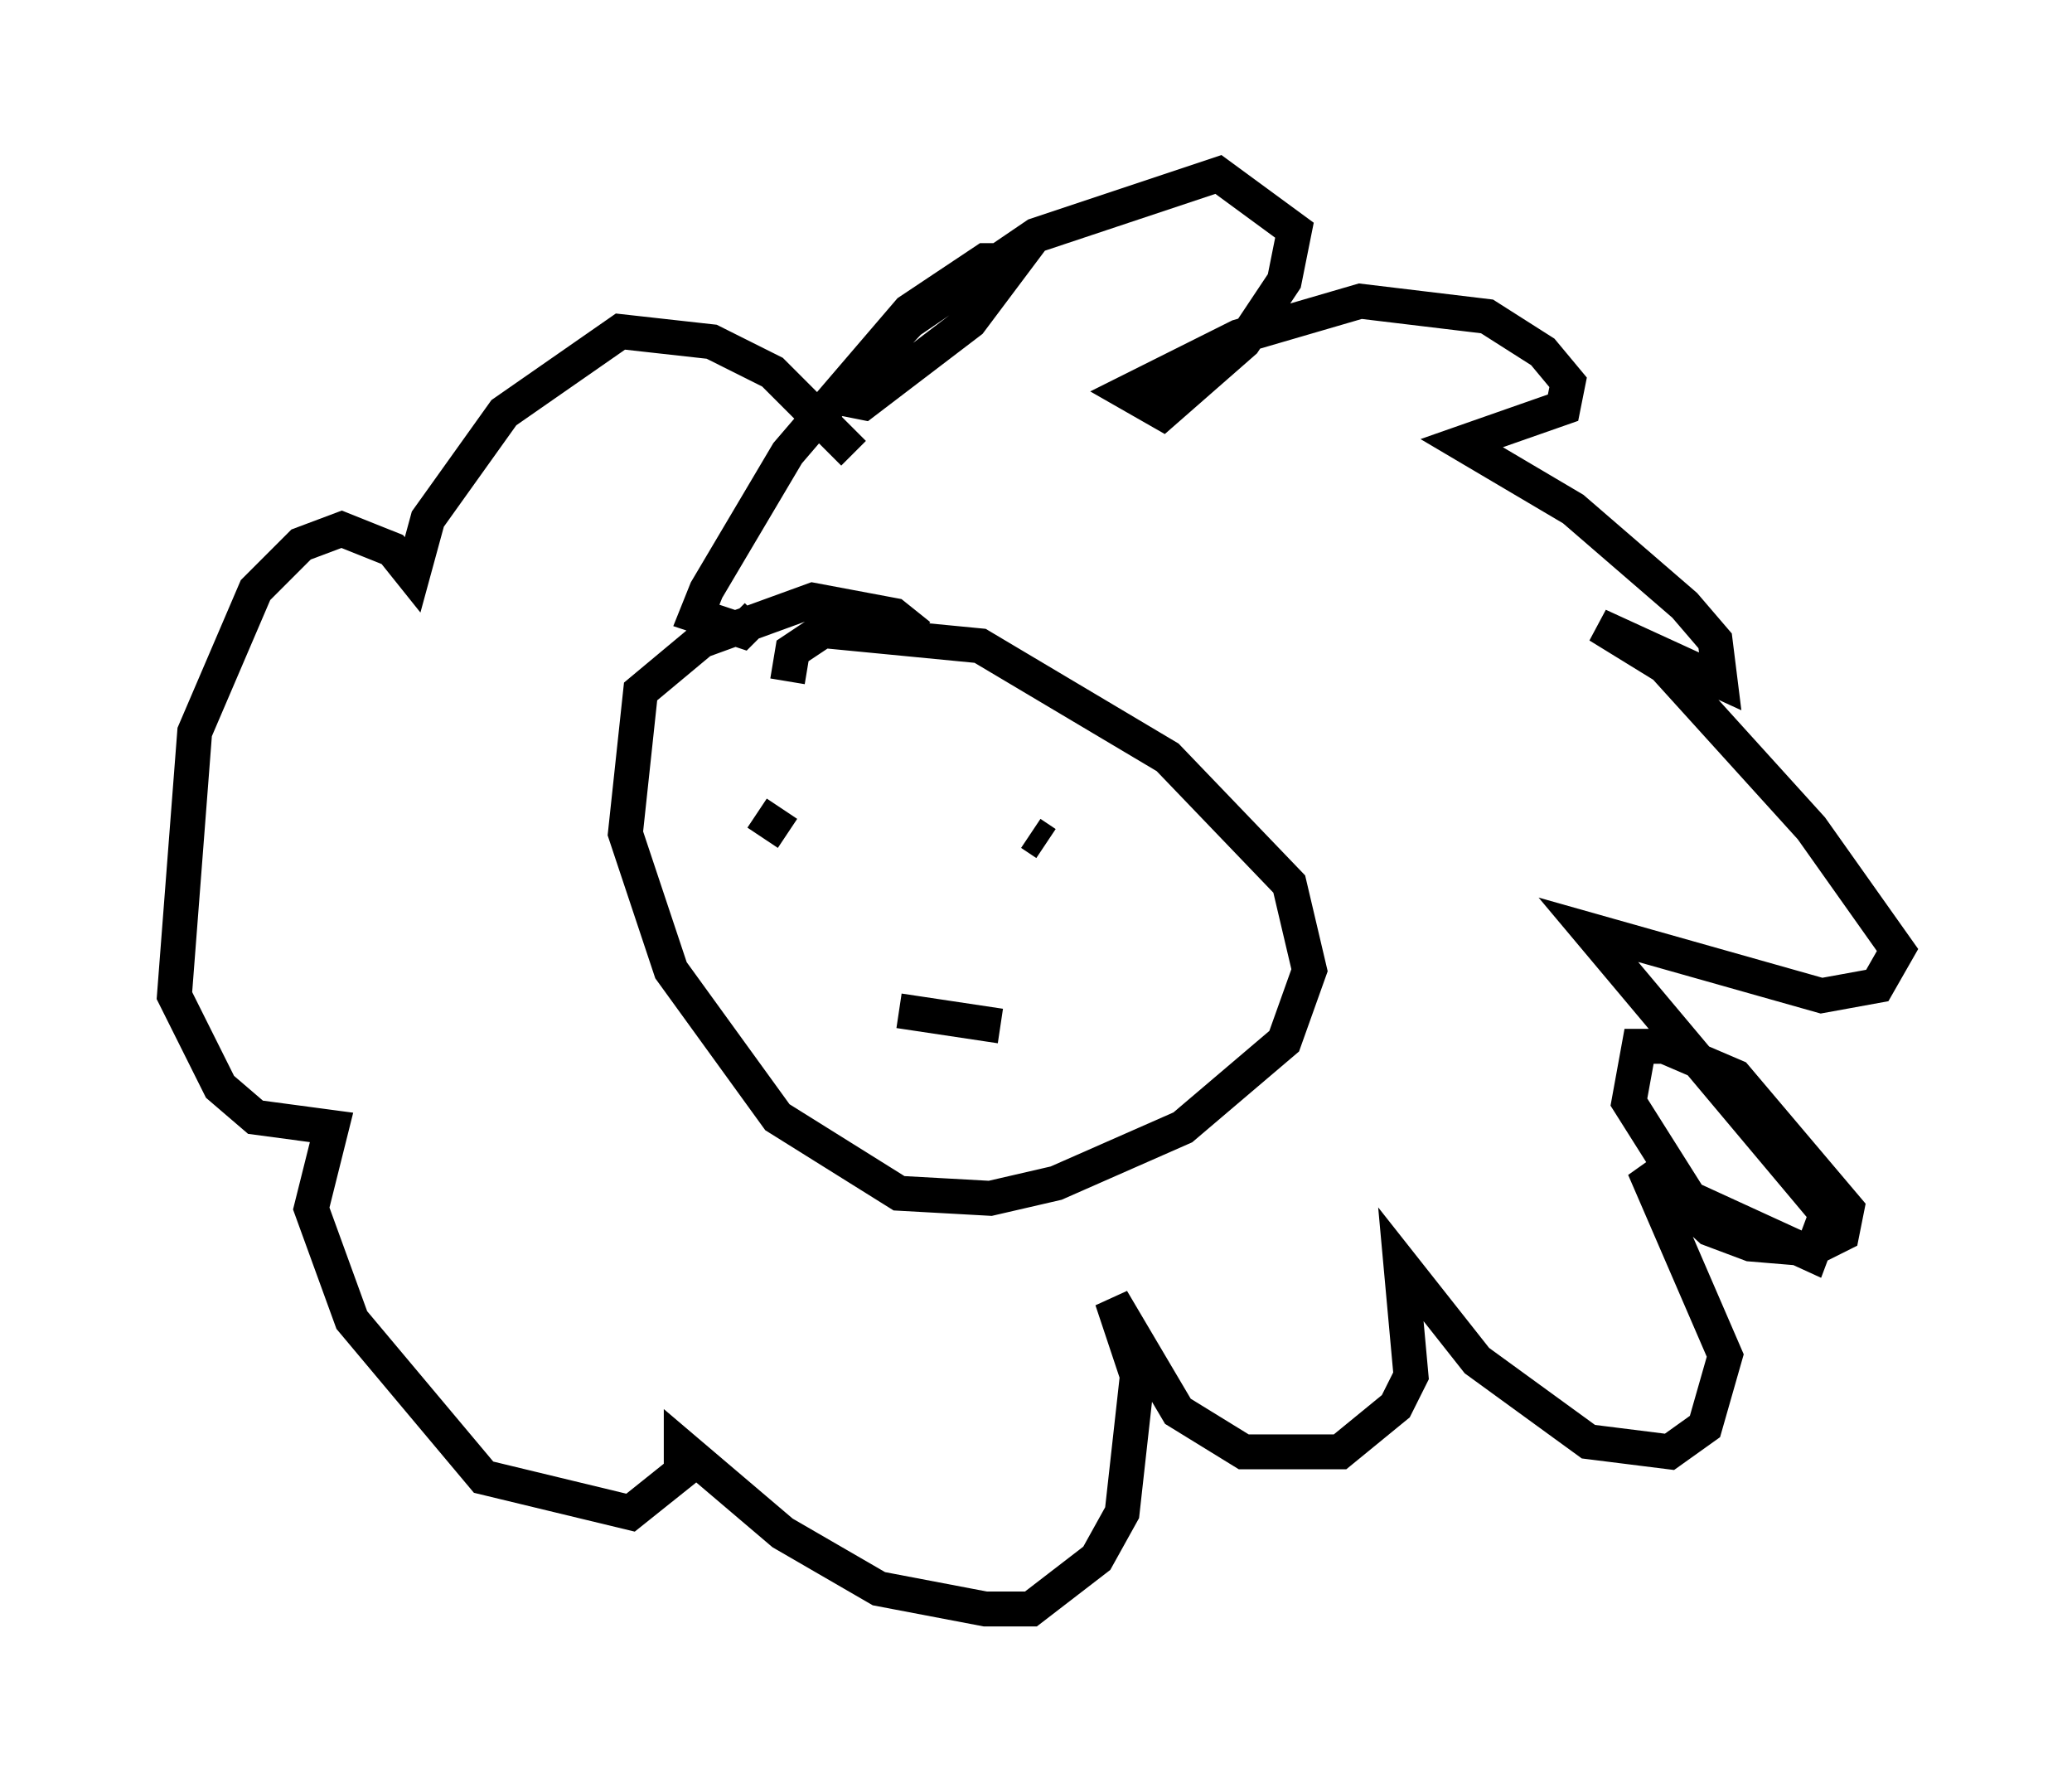 <?xml version="1.0" encoding="utf-8" ?>
<svg baseProfile="full" height="51.106" version="1.1" width="59.385" xmlns="http://www.w3.org/2000/svg" xmlns:ev="http://www.w3.org/2001/xml-events" xmlns:xlink="http://www.w3.org/1999/xlink"><defs /><rect fill="white" height="51.106" width="59.385" x="0" y="0" /><path d="M26.933, 17.782 m-2.469, -4.793 l-2.324, -2.324 -1.743, -0.872 l-2.615, -0.291 -3.341, 2.324 l-2.179, 3.05 -0.436, 1.598 l-0.581, -0.726 -1.453, -0.581 l-1.162, 0.436 -1.307, 1.307 l-1.743, 4.067 -0.581, 7.553 l1.307, 2.615 1.017, 0.872 l2.179, 0.291 -0.581, 2.324 l1.162, 3.196 3.777, 4.503 l4.212, 1.017 1.453, -1.162 l0.0, -0.726 2.905, 2.469 l2.76, 1.598 3.05, 0.581 l1.307, 0.0 1.888, -1.453 l0.726, -1.307 0.436, -3.922 l-0.726, -2.179 1.888, 3.196 l1.888, 1.162 2.76, 0.0 l1.598, -1.307 0.436, -0.872 l-0.291, -3.196 2.179, 2.76 l3.196, 2.324 2.324, 0.291 l1.017, -0.726 0.581, -2.034 l-2.324, -5.374 1.888, 1.743 l1.162, 0.436 1.743, 0.145 l0.872, -0.436 0.145, -0.726 l-3.196, -3.777 -2.034, -0.872 l-0.726, 0.0 -0.291, 1.598 l1.743, 2.76 3.486, 1.598 l0.436, -1.162 -6.827, -8.134 l6.682, 1.888 1.598, -0.291 l0.581, -1.017 -2.469, -3.486 l-4.212, -4.648 -1.888, -1.162 l3.486, 1.598 -0.145, -1.162 l-0.872, -1.017 -3.196, -2.76 l-3.196, -1.888 2.905, -1.017 l0.145, -0.726 -0.726, -0.872 l-1.598, -1.017 -3.631, -0.436 l-3.486, 1.017 -3.196, 1.598 l1.017, 0.581 2.324, -2.034 l1.162, -1.743 0.291, -1.453 l-2.179, -1.598 -5.229, 1.743 l-3.631, 2.469 -2.034, 2.179 l0.726, 0.145 3.05, -2.324 l1.307, -1.743 -0.872, 0.0 l-2.179, 1.453 -3.486, 4.067 l-2.324, 3.922 -0.291, 0.726 l1.307, 0.436 0.436, -0.436 m4.648, 0.581 l-0.726, -0.581 -2.324, -0.436 l-3.196, 1.162 -1.743, 1.453 l-0.436, 4.067 1.307, 3.922 l3.05, 4.212 3.486, 2.179 l2.615, 0.145 1.888, -0.436 l3.631, -1.598 2.905, -2.469 l0.726, -2.034 -0.581, -2.469 l-3.486, -3.631 -5.374, -3.196 l-4.503, -0.436 -0.872, 0.581 l-0.145, 0.872 m-0.872, 3.777 l0.872, 0.581 m6.972, 0.0 l0.436, 0.291 m-4.212, 4.793 l2.905, 0.436 " fill="none" stroke="black" stroke-width="1" /></svg>